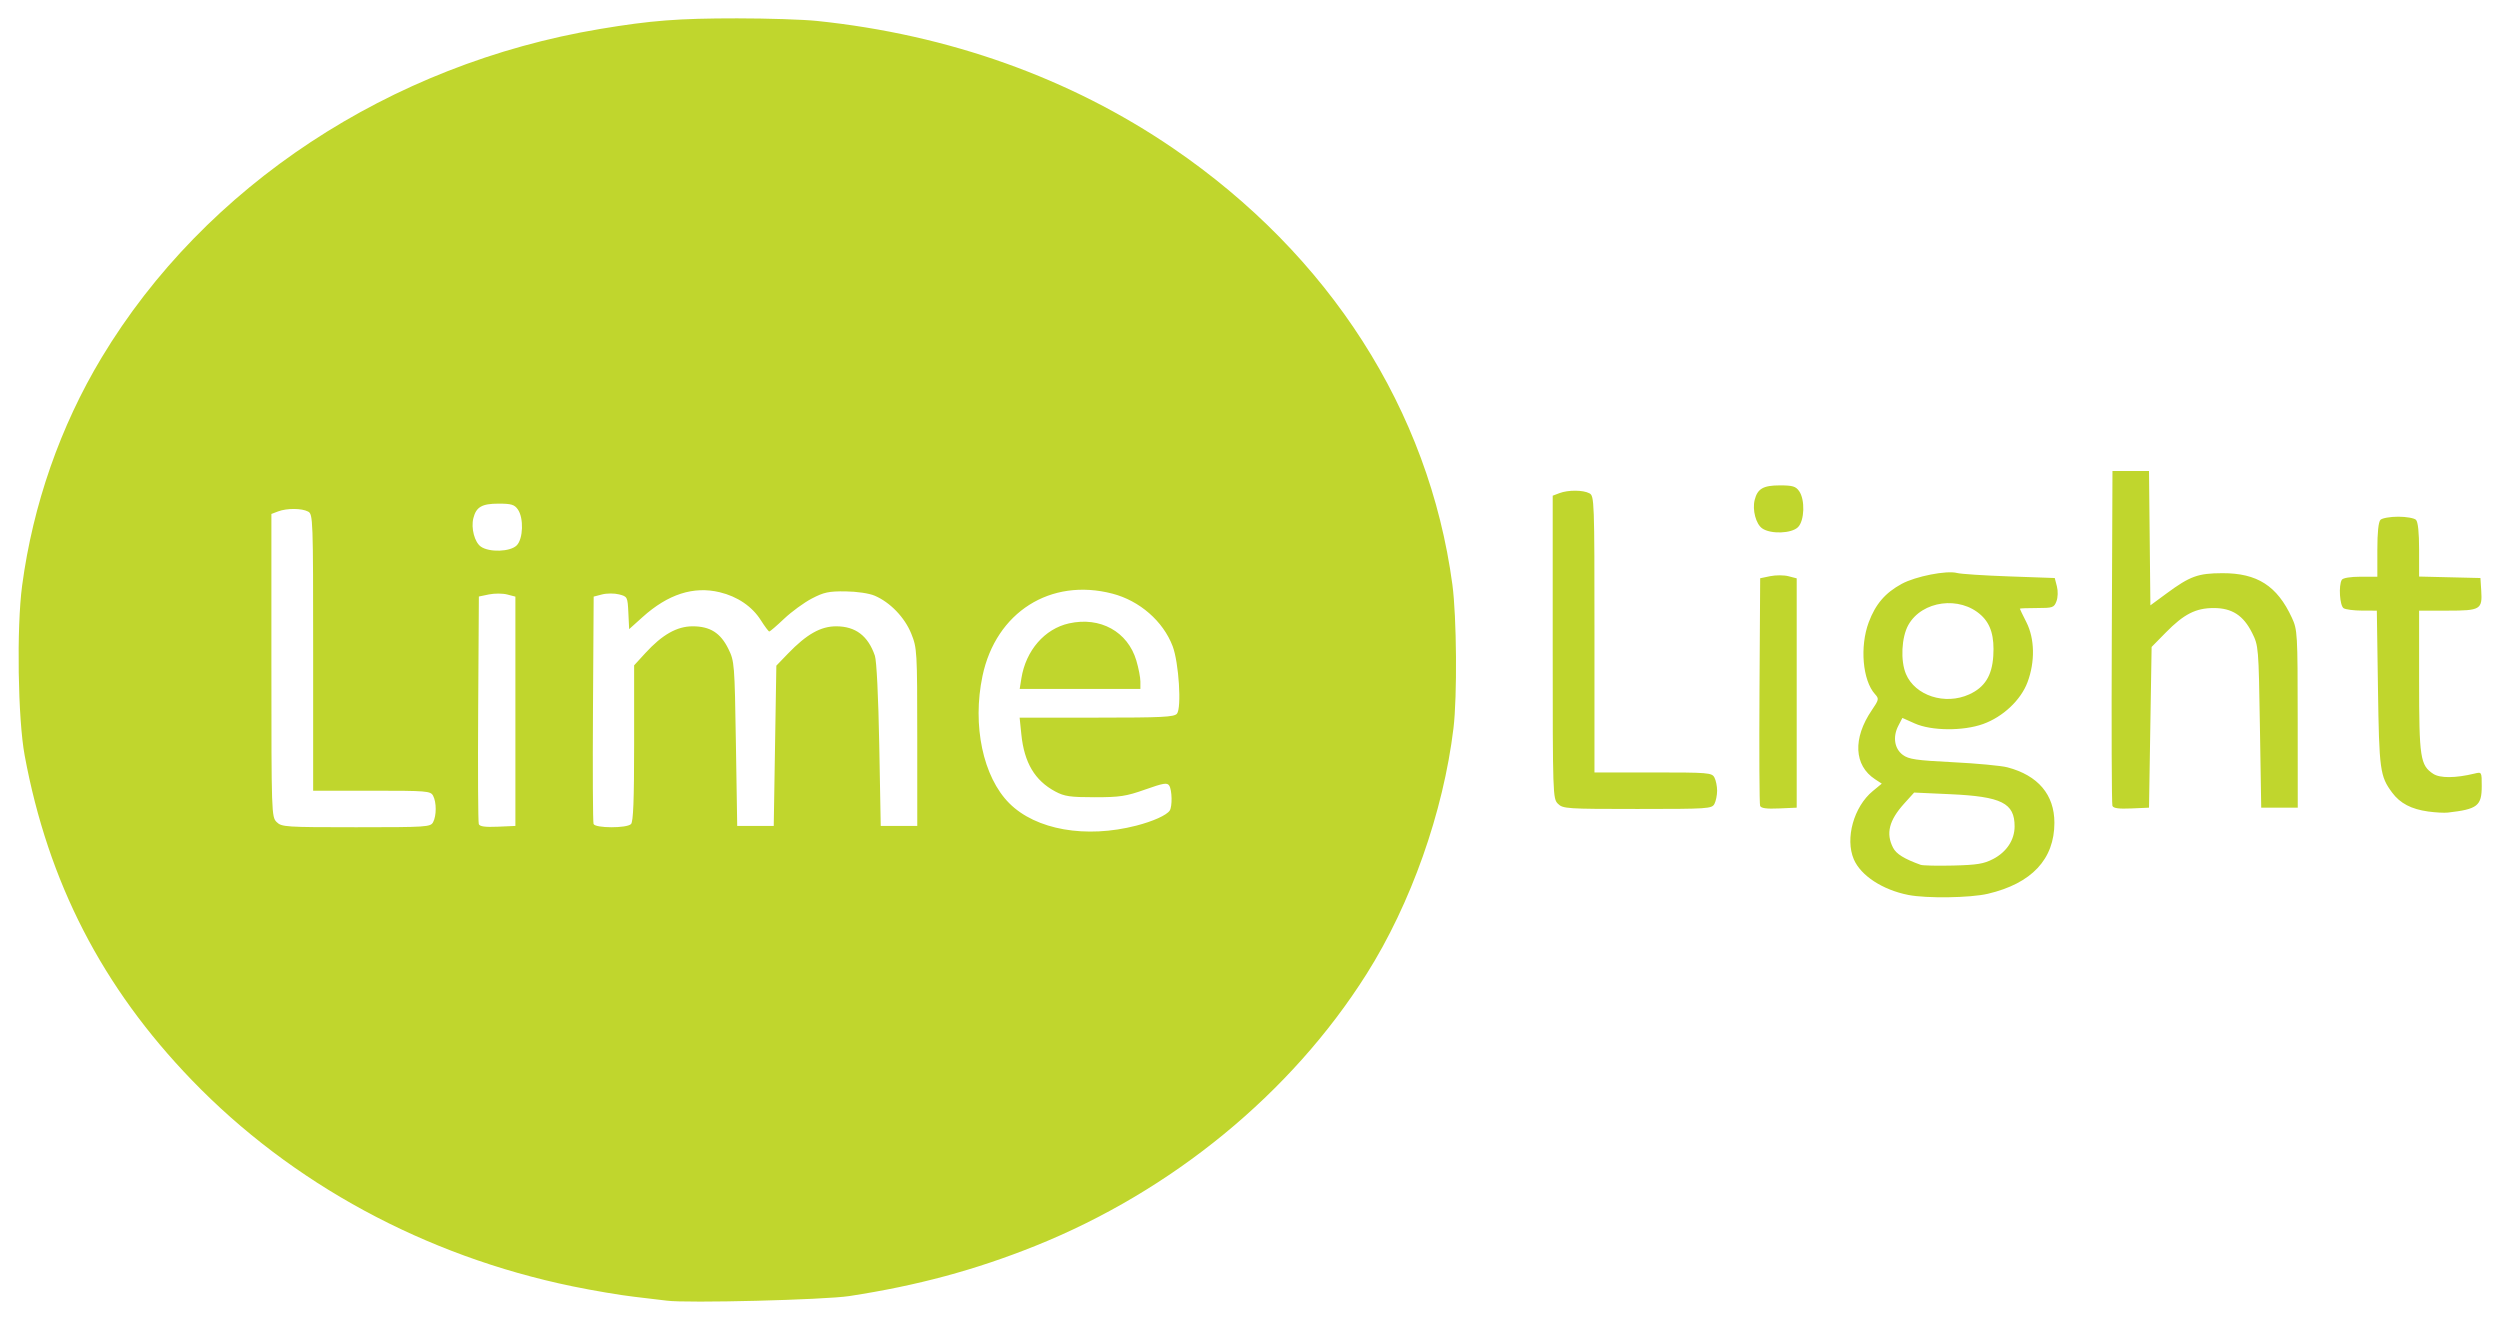 <?xml version="1.0" encoding="UTF-8" standalone="no"?>
<!-- Created with Inkscape (http://www.inkscape.org/) -->

<svg
   xmlns:dc="http://purl.org/dc/elements/1.1/"
   xmlns:cc="http://creativecommons.org/ns#"
   xmlns:rdf="http://www.w3.org/1999/02/22-rdf-syntax-ns#"
   xmlns:svg="http://www.w3.org/2000/svg"
   xmlns="http://www.w3.org/2000/svg"
   xmlns:sodipodi="http://sodipodi.sourceforge.net/DTD/sodipodi-0.dtd"
   xmlns:inkscape="http://www.inkscape.org/namespaces/inkscape"
   id="svg3360"
   version="1.1"
   inkscape:version="0.91 r13725"
   width="898.125"
   height="480"
   viewBox="0 0 898.125 480"
   sodipodi:docname="logo.svg">
  <defs
     id="defs3364" />
  <sodipodi:namedview
     pagecolor="#ffffff"
     bordercolor="#666666"
     borderopacity="1"
     objecttolerance="10"
     gridtolerance="10"
     guidetolerance="10"
     inkscape:pageopacity="0"
     inkscape:pageshadow="2"
     inkscape:window-width="1366"
     inkscape:window-height="721"
     id="namedview3362"
     showgrid="false"
     inkscape:zoom="0.32734864"
     inkscape:cx="387.41619"
     inkscape:cy="-2.2483759"
     inkscape:window-x="-4"
     inkscape:window-y="-4"
     inkscape:window-maximized="1"
     inkscape:current-layer="svg3360" />
  <path
     style="fill:#c0d62d"
     d="m 239.531,467.258 c -1.547,-0.21 -6.82,-0.839 -11.719,-1.398 -4.898,-0.558 -14.856,-2.244 -22.128,-3.745 -52.972,-10.935 -100.873,-36.882 -136.778,-74.09 C 36.72,354.67 17.31,316.971 8.864,271.406 6.417,258.206 5.929,225.504 7.952,210.353 11.826,181.343 21.674,153.114 36.528,128.437 73.633,66.795 140.054,23.019 215.625,10.399 c 18.28,-3.053 27.999,-3.804 49.219,-3.804 10.828,0 23.695,0.416 28.594,0.923 47.379,4.913 91.027,20.507 127.969,45.72 56.184,38.346 91.963,94.233 100.36,156.762 1.551,11.55 1.772,40.229 0.397,51.587 -3.657,30.211 -15.283,63.09 -31.241,88.353 -27.044,42.812 -69.871,77.95 -119.044,97.671 -21.566,8.649 -42.26,14.231 -66.722,17.996 -8.906,1.371 -58.506,2.618 -65.625,1.65 z m 168.708,-170.654 c 6.036,-1.56 10.883,-3.748 11.98,-5.407 0.969,-1.465 0.858,-7.336 -0.17,-8.96 -0.728,-1.15 -2.046,-0.936 -8.658,1.406 -6.828,2.419 -9.084,2.763 -18.112,2.763 -8.84,0 -10.864,-0.295 -14.179,-2.068 -7.336,-3.925 -11.139,-10.324 -12.181,-20.501 l -0.617,-6.025 27.671,0 c 23.557,0 27.846,-0.211 28.848,-1.418 1.718,-2.07 0.674,-18.412 -1.549,-24.253 -3.411,-8.961 -11.851,-16.326 -21.627,-18.872 -22.226,-5.789 -41.864,6.659 -46.688,29.595 -3.725,17.71 0.189,36.262 9.648,45.726 9.539,9.544 27.509,12.7 45.634,8.014 z m -41.309,-52.906 c 1.599,-10.002 8.339,-17.785 17.098,-19.746 11.211,-2.509 21.113,2.955 24.201,13.353 0.802,2.7 1.458,6.098 1.458,7.552 l 0,2.642 -21.682,0 -21.682,0 0.608,-3.801 z m -211.339,51.675 c 1.246,-2.328 1.246,-7.17 0,-9.498 -0.915,-1.71 -2.169,-1.813 -22.031,-1.813 l -21.061,0 0,-49.655 c 0,-48.132 -0.056,-49.684 -1.813,-50.625 -2.285,-1.223 -7.639,-1.251 -10.782,-0.056 l -2.405,0.914 0,54.398 c 0,53.148 0.043,54.441 1.875,56.273 1.787,1.787 3.125,1.875 28.561,1.875 25.424,0 26.732,-0.086 27.656,-1.813 z m 29.564,-39.846 0,-41.19 -2.958,-0.767 c -1.627,-0.422 -4.58,-0.43 -6.562,-0.018 l -3.604,0.749 -0.245,40.271 c -0.135,22.149 -0.035,40.817 0.222,41.486 0.334,0.869 2.271,1.136 6.807,0.938 l 6.341,-0.278 0,-41.19 z m 41.531,40.534 c 0.825,-0.825 1.125,-8.588 1.125,-29.083 l 0,-27.958 3.984,-4.35 c 6.117,-6.678 11.4,-9.672 17.059,-9.667 6.25,0.005 9.989,2.37 12.813,8.108 2.179,4.426 2.25,5.318 2.706,34.076 l 0.469,29.531 6.562,0 6.562,0 0.469,-28.79 0.469,-28.79 4.219,-4.374 c 6.673,-6.918 11.72,-9.767 17.293,-9.759 6.95,0.009 11.439,3.425 13.89,10.57 0.615,1.794 1.25,14.798 1.567,32.08 l 0.532,29.062 6.562,0 6.562,0 -0.007,-31.875 c -0.007,-31.017 -0.065,-32.018 -2.149,-37.193 -2.358,-5.853 -7.602,-11.287 -13.182,-13.659 -1.973,-0.839 -6.378,-1.486 -10.443,-1.534 -5.999,-0.071 -7.777,0.307 -12.11,2.574 -2.793,1.462 -7.264,4.724 -9.934,7.25 -2.671,2.526 -5.07,4.592 -5.332,4.592 -0.262,0 -1.634,-1.831 -3.049,-4.069 -3.108,-4.916 -8.387,-8.509 -14.747,-10.035 -9.418,-2.259 -18.559,0.68 -27.715,8.912 l -4.834,4.346 -0.28,-5.849 c -0.275,-5.729 -0.343,-5.865 -3.327,-6.635 -1.676,-0.432 -4.418,-0.431 -6.094,0.004 l -3.047,0.789 -0.245,40.253 c -0.135,22.139 -0.042,40.78 0.205,41.425 0.593,1.546 11.907,1.586 13.446,0.047 z m -41.062,-100.125 c 2.334,-2.334 2.576,-9.832 0.416,-12.916 -1.226,-1.751 -2.338,-2.084 -6.964,-2.084 -5.95,0 -8.009,1.193 -9.022,5.228 -0.895,3.567 0.441,8.637 2.692,10.214 3.047,2.134 10.561,1.877 12.879,-0.442 z M 685.565,321.511 c -9.259,-1.827 -17.075,-6.939 -19.587,-12.81 -3.188,-7.45 -0.011,-18.881 6.809,-24.503 l 3.243,-2.673 -2.435,-1.595 c -7.562,-4.955 -8.022,-14.683 -1.171,-24.759 2.602,-3.827 2.666,-4.143 1.168,-5.797 -4.454,-4.921 -5.513,-17.093 -2.247,-25.822 2.438,-6.517 5.914,-10.568 11.828,-13.787 5.009,-2.727 16.193,-4.921 19.92,-3.909 1.306,0.355 9.732,0.905 18.723,1.222 l 16.349,0.578 0.767,2.969 c 0.444,1.718 0.379,3.989 -0.154,5.391 -0.86,2.263 -1.323,2.422 -7.038,2.422 -3.364,0 -6.115,0.105 -6.113,0.234 0.002,0.129 1.057,2.31 2.344,4.846 3.009,5.931 3.167,14.2 0.412,21.563 -2.403,6.423 -8.812,12.454 -15.965,15.024 -7.158,2.572 -18.546,2.48 -24.532,-0.197 l -4.456,-1.993 -1.459,2.821 c -2.058,3.98 -1.406,8.219 1.609,10.459 2.119,1.575 4.797,1.966 18.035,2.631 8.55,0.43 17.344,1.256 19.542,1.835 11.02,2.905 16.889,9.834 16.884,19.933 -0.007,13.082 -8.16,21.784 -23.885,25.492 -6.315,1.489 -22.02,1.722 -28.593,0.425 z m 30.487,-12.92 c 4.846,-2.537 7.689,-6.861 7.694,-11.701 0.008,-8.399 -4.655,-10.732 -23.136,-11.573 l -12.96,-0.59 -3.554,3.934 c -5.465,6.049 -6.655,10.773 -4.004,15.899 1.158,2.24 3.998,3.997 9.908,6.13 0.773,0.279 6.047,0.394 11.719,0.256 8.553,-0.209 10.999,-0.611 14.334,-2.357 z m -8.616,-59.128 c 5.572,-2.53 8.201,-6.719 8.65,-13.784 0.444,-6.971 -0.87,-11.424 -4.312,-14.616 -7.668,-7.111 -21.3,-5.307 -26.209,3.468 -2.459,4.396 -2.868,12.845 -0.852,17.608 3.304,7.806 14.041,11.267 22.722,7.324 z m 164.871,42.071 c -6.062,-0.843 -10.073,-2.946 -12.911,-6.768 -4.388,-5.91 -4.681,-8.064 -5.112,-37.501 l -0.408,-27.891 -5.298,-0.014 c -2.914,-0.007 -5.896,-0.393 -6.626,-0.855 -1.406,-0.89 -1.872,-8.237 -0.648,-10.217 0.407,-0.658 3.107,-1.101 6.719,-1.101 l 6.038,0 0,-9.656 c 0,-6.26 0.396,-10.052 1.125,-10.781 0.619,-0.619 3.487,-1.125 6.375,-1.125 2.888,0 5.756,0.506 6.375,1.125 0.729,0.729 1.125,4.514 1.125,10.751 l 0,9.627 11.016,0.264 11.016,0.264 0.289,4.526 c 0.432,6.779 -0.265,7.193 -12.122,7.193 l -10.198,0 0,25.343 c 0,27.519 0.414,30.23 5.089,33.293 2.428,1.591 8.011,1.552 14.833,-0.104 2.574,-0.625 2.578,-0.618 2.578,4.495 0,7.122 -1.51,8.302 -12.188,9.522 -1.289,0.147 -4.469,-0.028 -7.067,-0.389 z m -312.62,-2.785 c -1.832,-1.832 -1.875,-3.125 -1.875,-56.273 l 0,-54.398 2.405,-0.914 c 3.143,-1.195 8.496,-1.167 10.782,0.056 1.758,0.941 1.813,2.493 1.813,50.625 l 0,49.655 21.061,0 c 19.863,0 21.116,0.103 22.031,1.813 0.534,0.997 0.97,3.134 0.97,4.749 0,1.615 -0.437,3.752 -0.97,4.749 -0.925,1.728 -2.232,1.813 -27.656,1.813 -25.436,0 -26.774,-0.088 -28.561,-1.875 z m 72.633,0.746 c -0.256,-0.668 -0.356,-19.337 -0.222,-41.486 l 0.245,-40.271 3.604,-0.749 c 1.982,-0.412 4.936,-0.404 6.562,0.018 l 2.958,0.767 0,41.19 0,41.19 -6.341,0.278 c -4.537,0.199 -6.474,-0.068 -6.807,-0.938 z m 126.564,0 c -0.255,-0.668 -0.355,-28.004 -0.222,-60.746 l 0.243,-59.531 6.562,0 6.562,0 0.25,24.127 0.25,24.127 5.808,-4.276 c 8.444,-6.216 11.285,-7.249 20.032,-7.28 12.526,-0.045 19.701,4.548 24.983,15.993 2.011,4.358 2.075,5.474 2.095,36.371 l 0.02,31.875 -6.562,0 -6.562,0 -0.469,-29.062 c -0.463,-28.675 -0.5,-29.125 -2.812,-33.749 -3.135,-6.268 -7.215,-8.908 -13.77,-8.908 -6.471,0 -10.706,2.162 -17.227,8.793 l -5.097,5.184 -0.469,28.871 -0.469,28.871 -6.341,0.278 c -4.537,0.199 -6.473,-0.068 -6.805,-0.938 z M 633.058,189.816 c -2.251,-1.576 -3.587,-6.647 -2.692,-10.214 1.013,-4.035 3.072,-5.228 9.022,-5.228 4.626,0 5.738,0.333 6.964,2.084 2.16,3.084 1.919,10.582 -0.416,12.916 -2.318,2.318 -9.832,2.576 -12.879,0.442 z"
     id="path3370"
     inkscape:connector-curvature="0" />
</svg>
